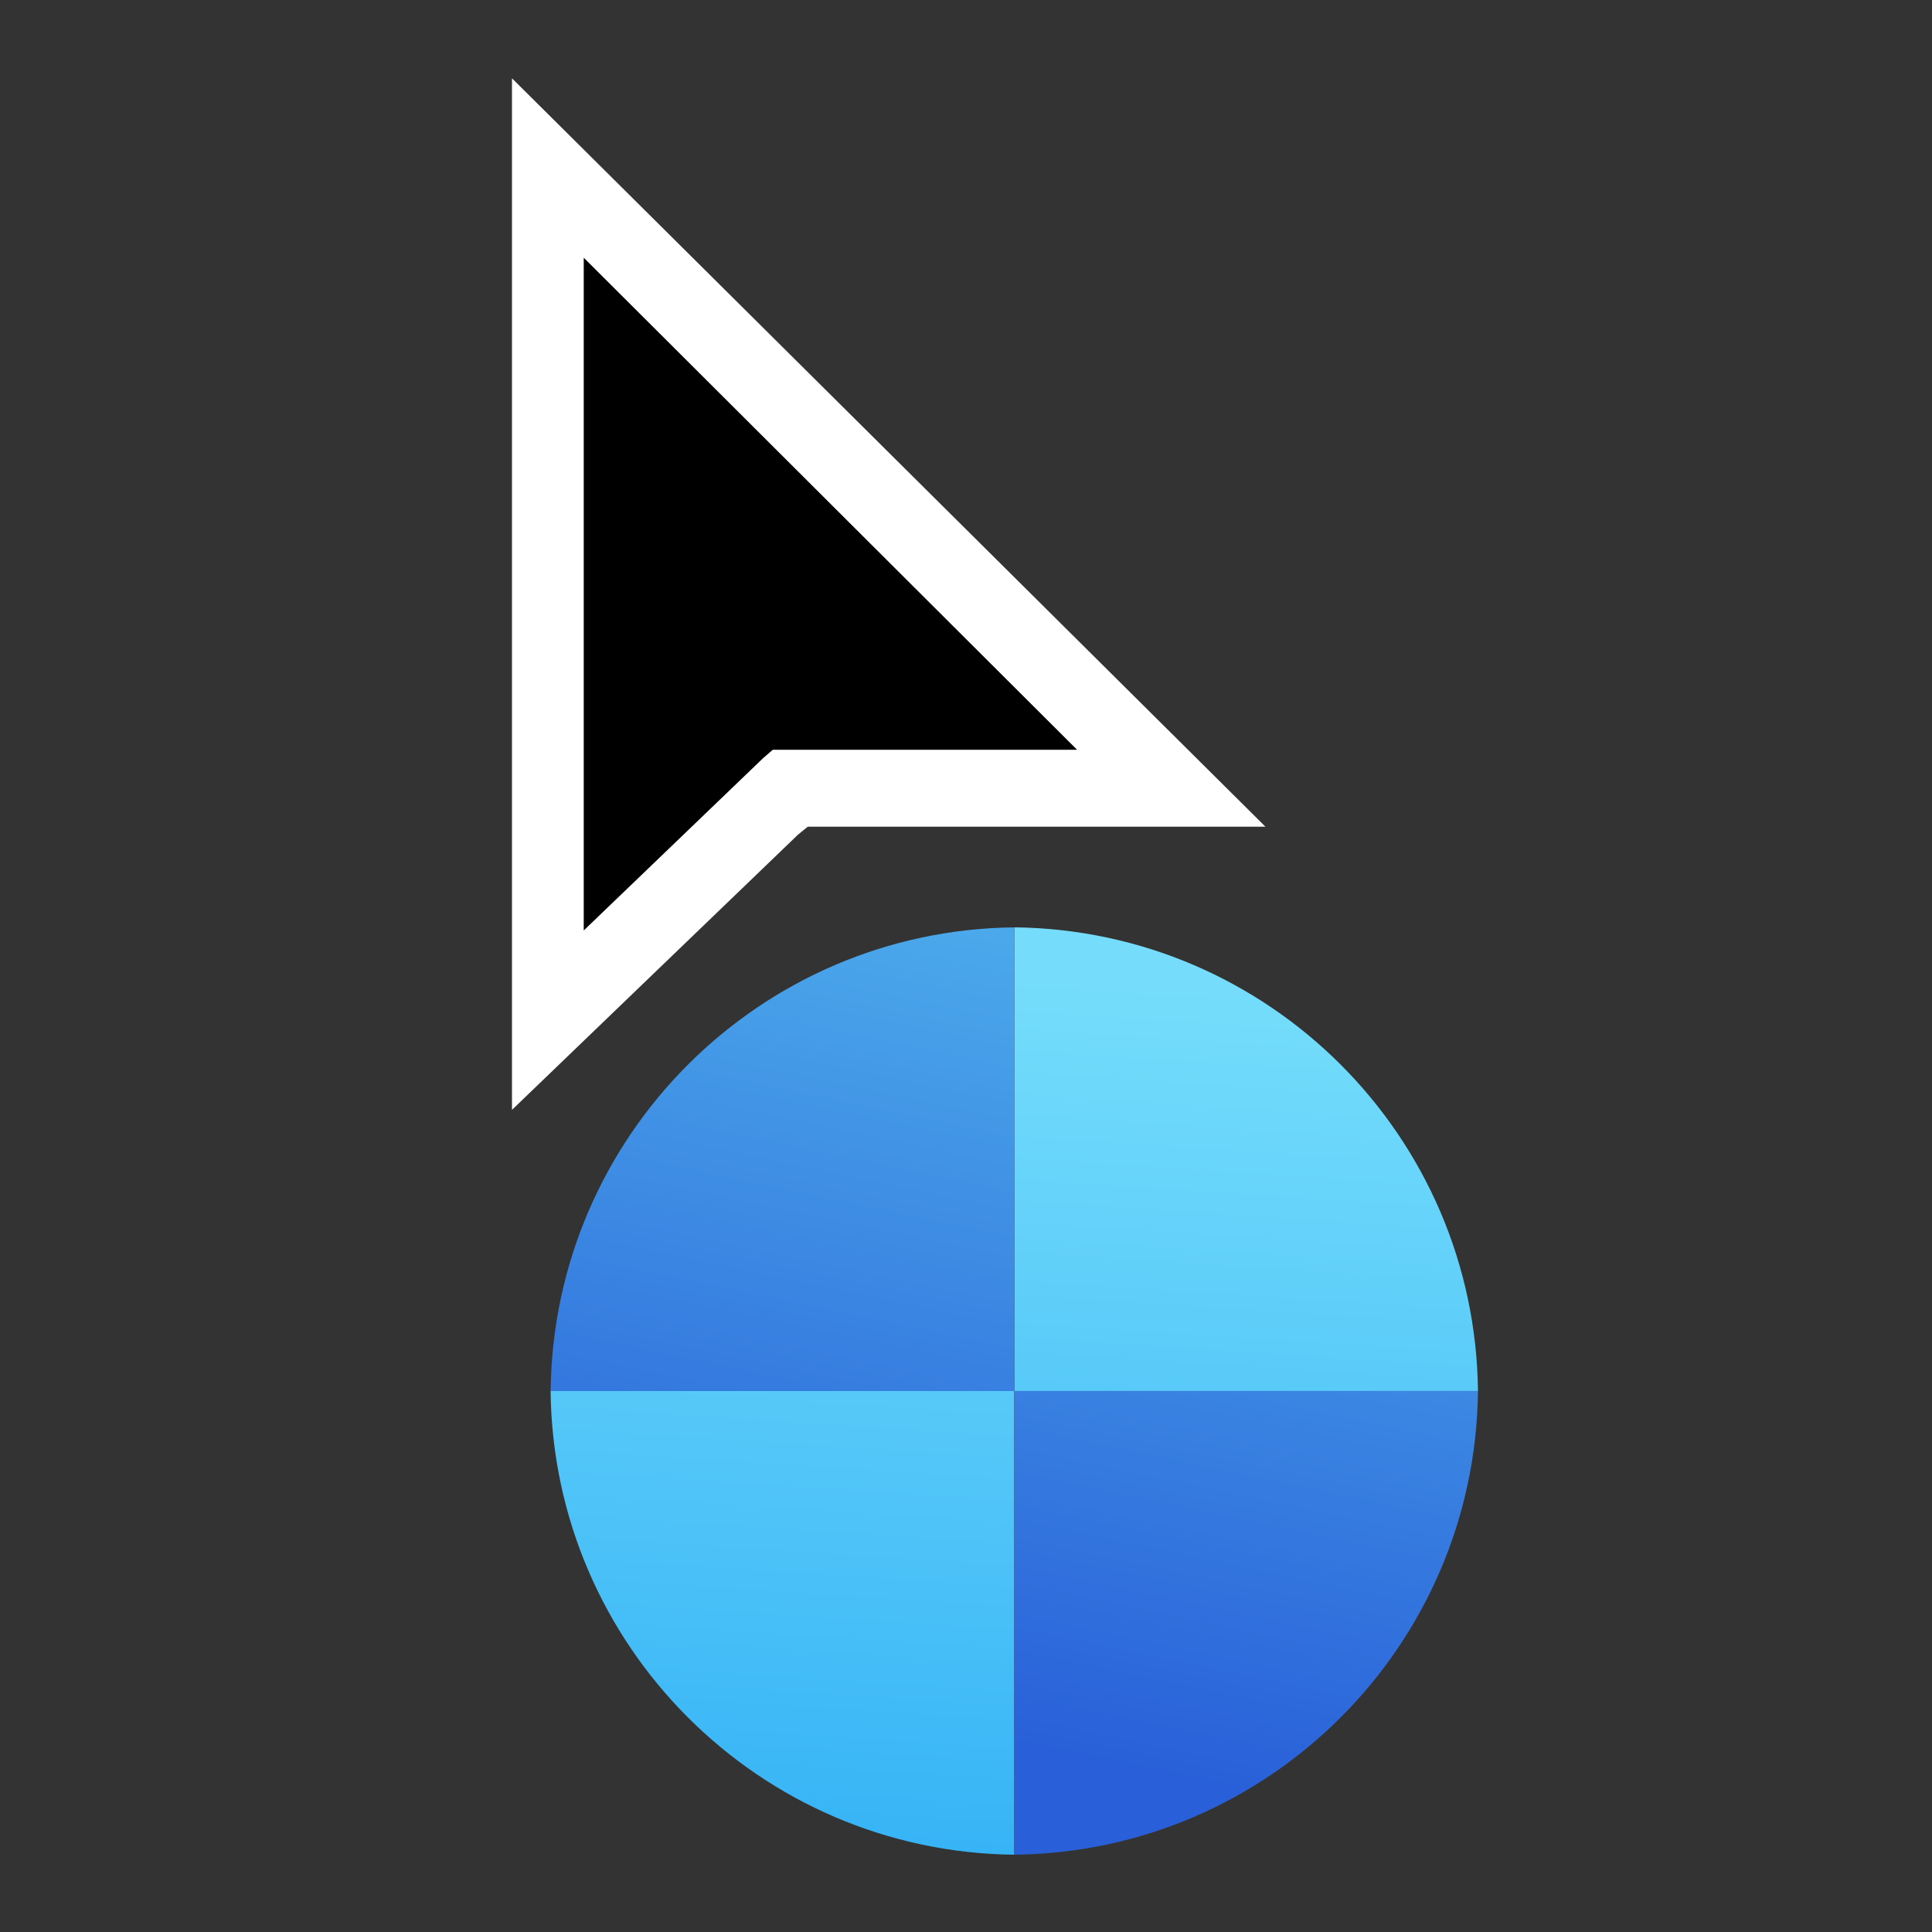 <svg width="200" height="200" viewBox="0 0 200 200" fill="none" xmlns="http://www.w3.org/2000/svg">
    <rect x="0" y="0" width="200" height="200" fill="#333333" stroke="none"/>
    <g>
        <animateTransform attributeName="transform" type="rotate" from="0 105 144" to="360 105 144" additive="sum"
            begin="0s" dur="1.2s" repeatCount="indefinite" />
        <path d="M153 143.997C152.716 117.612 131.38 96.281 105 95.997V143.997H153Z" fill="url(#paint0_linear)" />
        <path d="M56.997 144C57.281 170.385 78.618 191.716 104.997 192V144H56.997Z" fill="url(#paint1_linear)" />
        <path d="M153 144C152.716 170.385 131.38 191.716 105 192V144H153Z" fill="url(#paint2_linear)" />
        <path d="M57.001 144C57.285 117.615 78.621 96.284 105 96L105 144H57.001Z"
            fill="url(#paint3_linear)" />
    </g>
    <path fill-rule="evenodd" clip-rule="evenodd"
        d="M53 114.893V8.107L131 85.581H83.618L82.602 86.408L53 114.893Z" fill="white" />
    <path fill-rule="evenodd" clip-rule="evenodd"
        d="M60.428 26.679V96.322L78.999 78.481L80 77.616H111.5L60.428 26.679Z" fill="black" />
    <defs>
        <linearGradient id="paint0_linear" x1="110.867" y1="101.331" x2="105" y2="192.003"
            gradientUnits="userSpaceOnUse">
            <stop stop-color="#75DDFB" />
            <stop offset="1" stop-color="#37B4F6" />
        </linearGradient>
        <linearGradient id="paint1_linear" x1="110.867" y1="101.331" x2="105" y2="192.003"
            gradientUnits="userSpaceOnUse">
            <stop stop-color="#75DDFB" />
            <stop offset="1" stop-color="#37B4F6" />
        </linearGradient>
        <linearGradient id="paint2_linear" x1="127.935" y1="89.597" x2="108.734" y2="181.336"
            gradientUnits="userSpaceOnUse">
            <stop stop-color="#50B3ED" />
            <stop offset="1" stop-color="#2960D9" />
        </linearGradient>
        <linearGradient id="paint3_linear" x1="127.935" y1="89.597" x2="108.734" y2="181.336"
            gradientUnits="userSpaceOnUse">
            <stop stop-color="#50B3ED" />
            <stop offset="1" stop-color="#2960D9" />
        </linearGradient>
    </defs>
</svg>